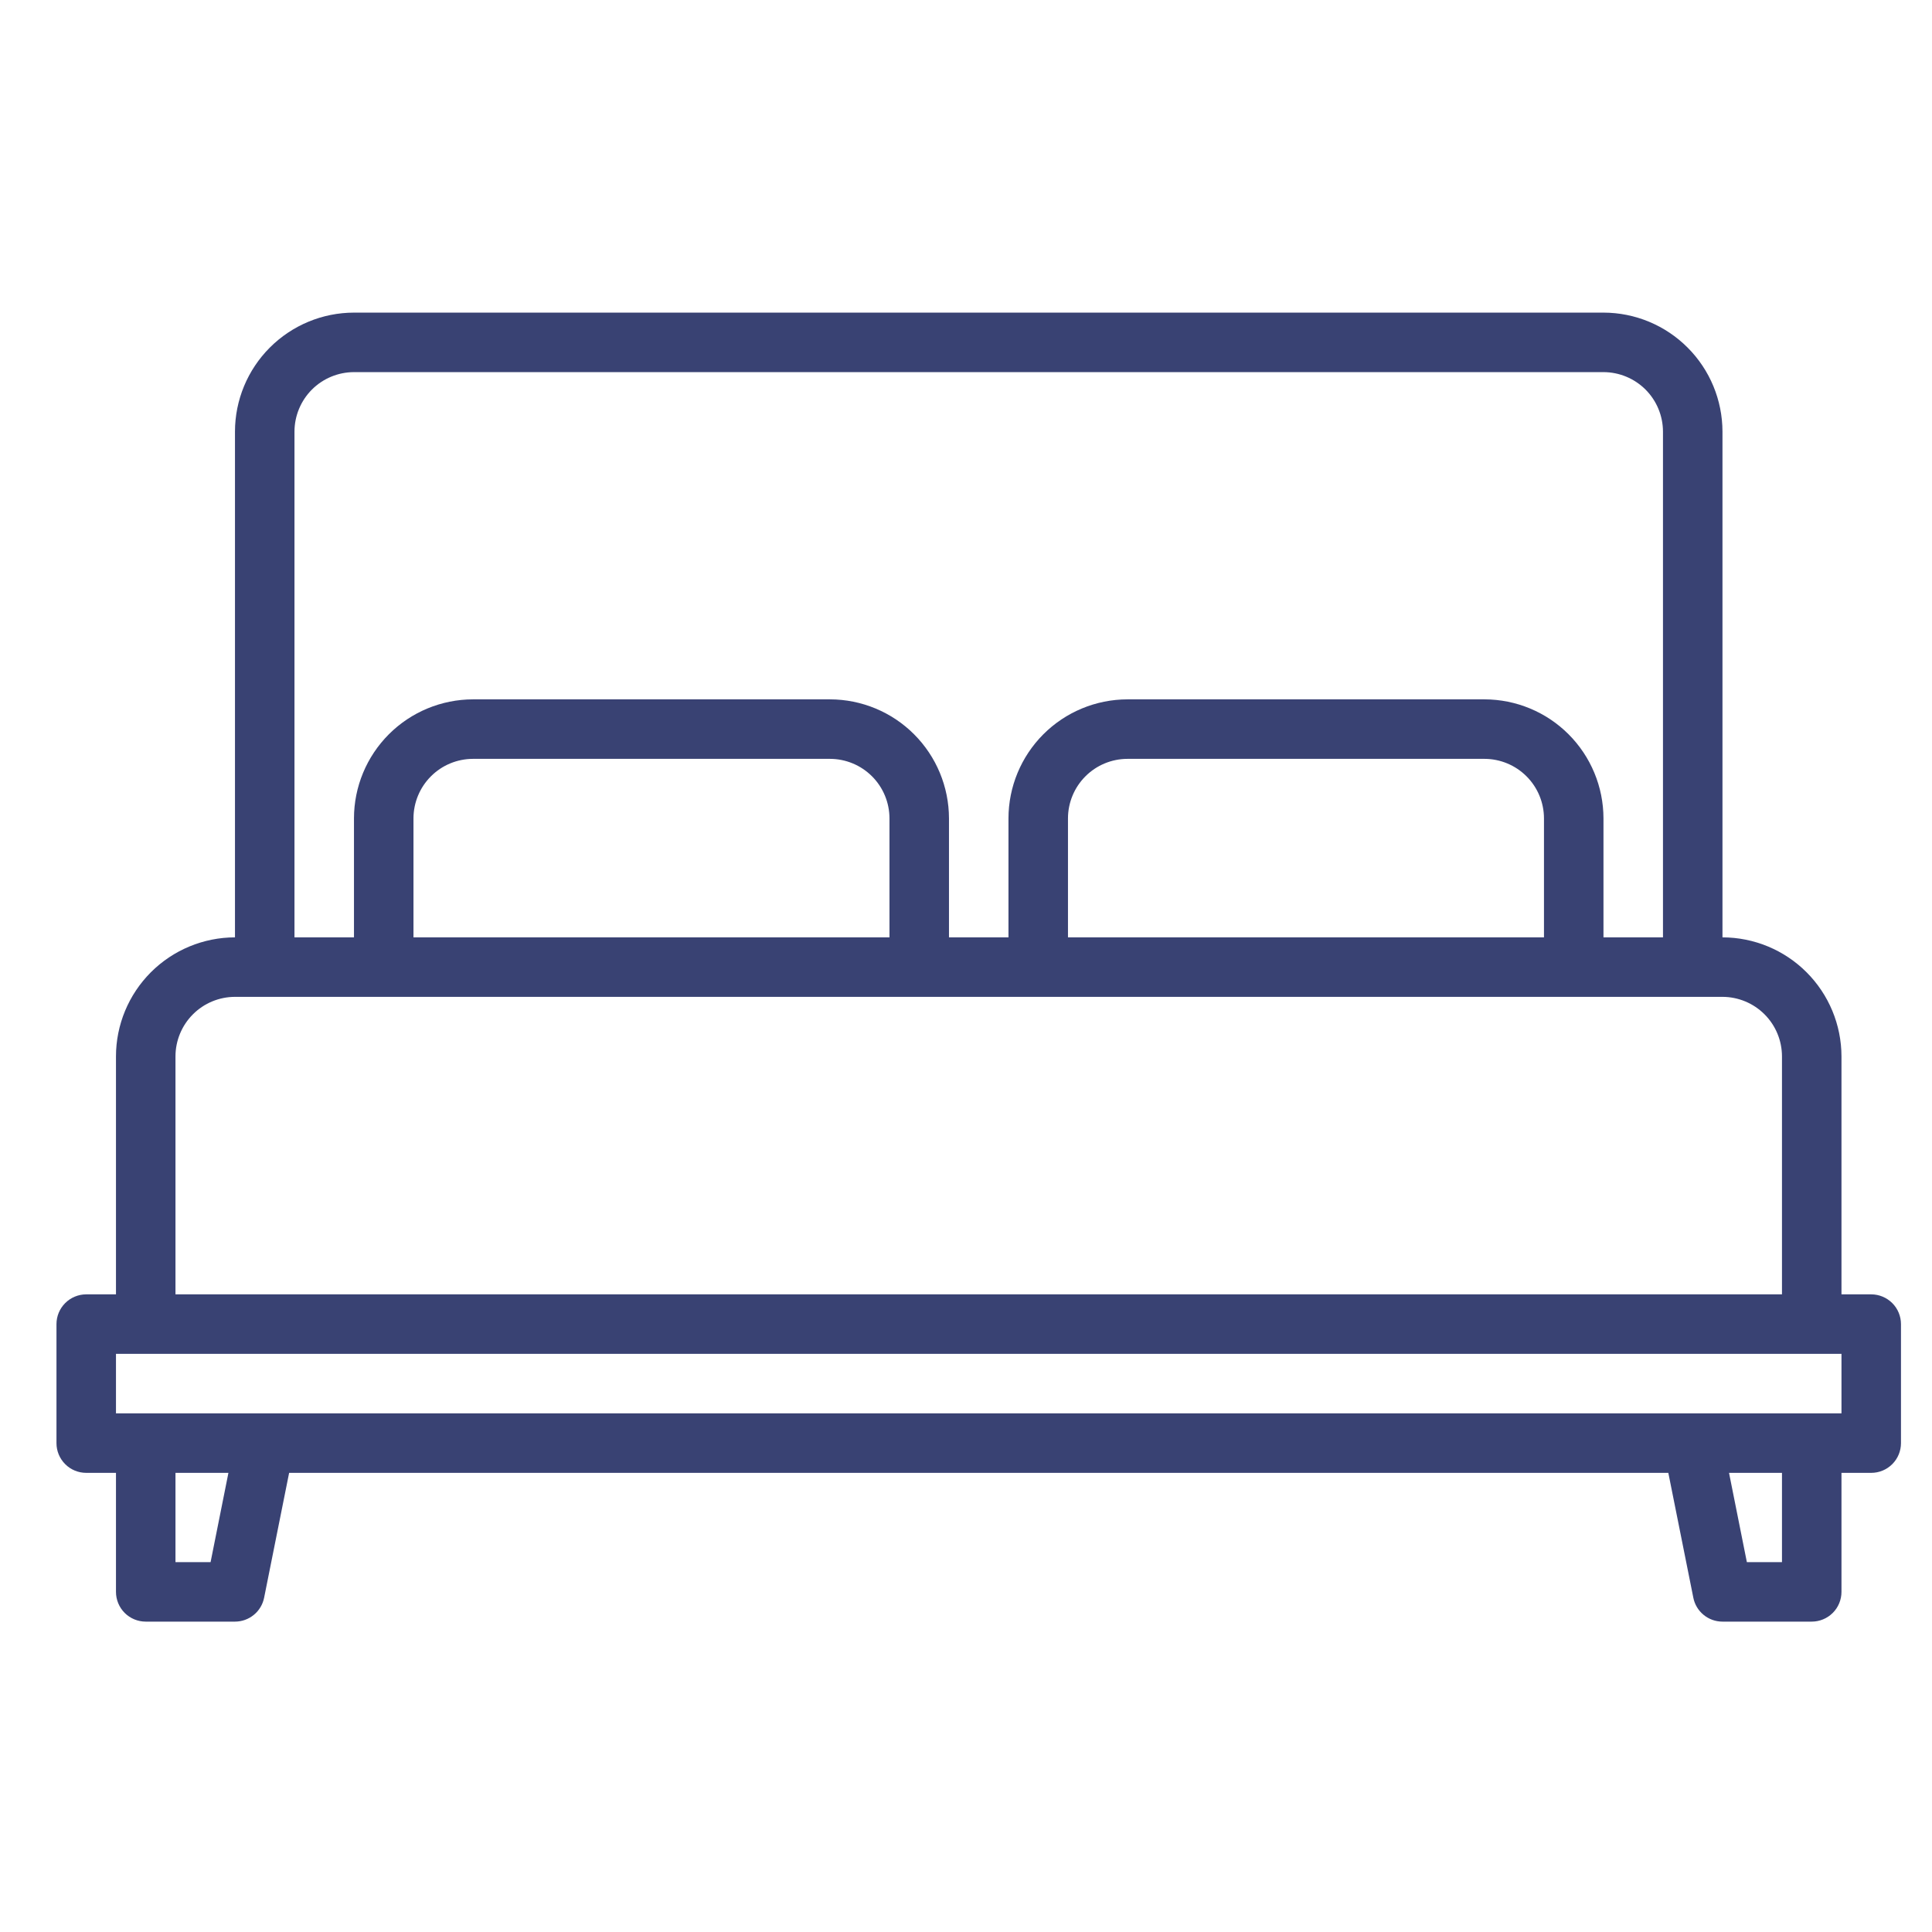 <svg width="69" height="69" viewBox="0 0 69 69" fill="none" xmlns="http://www.w3.org/2000/svg">
<path d="M66.829 46.227H65.767V37.727C65.765 36.601 65.317 35.521 64.52 34.724C63.724 33.927 62.644 33.479 61.517 33.477V15.415C61.515 14.288 61.067 13.208 60.27 12.412C59.474 11.615 58.394 11.166 57.267 11.165H12.642C11.515 11.166 10.435 11.615 9.638 12.412C8.842 13.208 8.393 14.288 8.392 15.415V33.477C7.265 33.479 6.185 33.927 5.388 34.724C4.592 35.521 4.143 36.601 4.142 37.727V46.227H3.079C2.798 46.227 2.527 46.34 2.328 46.539C2.129 46.738 2.017 47.008 2.017 47.29V51.54C2.017 51.822 2.129 52.092 2.328 52.291C2.527 52.491 2.798 52.602 3.079 52.602H4.142V56.852C4.142 57.134 4.254 57.405 4.453 57.604C4.652 57.803 4.923 57.915 5.204 57.915H8.392C8.637 57.915 8.875 57.83 9.065 57.674C9.255 57.519 9.385 57.302 9.433 57.061L10.326 52.602H59.583L60.476 57.061C60.523 57.302 60.654 57.519 60.843 57.674C61.033 57.83 61.271 57.915 61.517 57.915H64.704C64.986 57.915 65.256 57.803 65.456 57.604C65.655 57.405 65.767 57.134 65.767 56.852V52.602H66.829C67.111 52.602 67.381 52.491 67.581 52.291C67.78 52.092 67.892 51.822 67.892 51.54V47.29C67.892 47.008 67.78 46.738 67.581 46.539C67.381 46.34 67.111 46.227 66.829 46.227ZM10.517 15.415C10.518 14.852 10.742 14.312 11.14 13.913C11.538 13.515 12.079 13.291 12.642 13.29H57.267C57.83 13.291 58.37 13.515 58.769 13.913C59.167 14.312 59.391 14.852 59.392 15.415V33.477H57.267V29.227C57.265 28.101 56.817 27.021 56.02 26.224C55.224 25.427 54.144 24.979 53.017 24.977H40.267C39.14 24.979 38.06 25.427 37.263 26.224C36.467 27.021 36.018 28.101 36.017 29.227V33.477H33.892V29.227C33.89 28.101 33.442 27.021 32.645 26.224C31.849 25.427 30.769 24.979 29.642 24.977H16.892C15.765 24.979 14.685 25.427 13.888 26.224C13.092 27.021 12.643 28.101 12.642 29.227V33.477H10.517V15.415ZM55.142 29.227V33.477H38.142V29.227C38.143 28.664 38.367 28.124 38.765 27.726C39.163 27.327 39.703 27.103 40.267 27.102H53.017C53.58 27.103 54.12 27.327 54.519 27.726C54.917 28.124 55.141 28.664 55.142 29.227ZM31.767 29.227V33.477H14.767V29.227C14.768 28.664 14.992 28.124 15.39 27.726C15.788 27.327 16.328 27.103 16.892 27.102H29.642C30.205 27.103 30.745 27.327 31.144 27.726C31.542 28.124 31.766 28.664 31.767 29.227ZM6.267 37.727C6.268 37.164 6.492 36.624 6.89 36.226C7.288 35.827 7.828 35.603 8.392 35.602H61.517C62.08 35.603 62.62 35.827 63.019 36.226C63.417 36.624 63.641 37.164 63.642 37.727V46.227H6.267V37.727ZM7.521 55.79H6.267V52.602H8.158L7.521 55.79ZM63.642 55.79H62.388L61.751 52.602H63.642V55.79ZM65.767 50.477H4.142V48.352H65.767V50.477Z" fill="#394273"/>
</svg>
